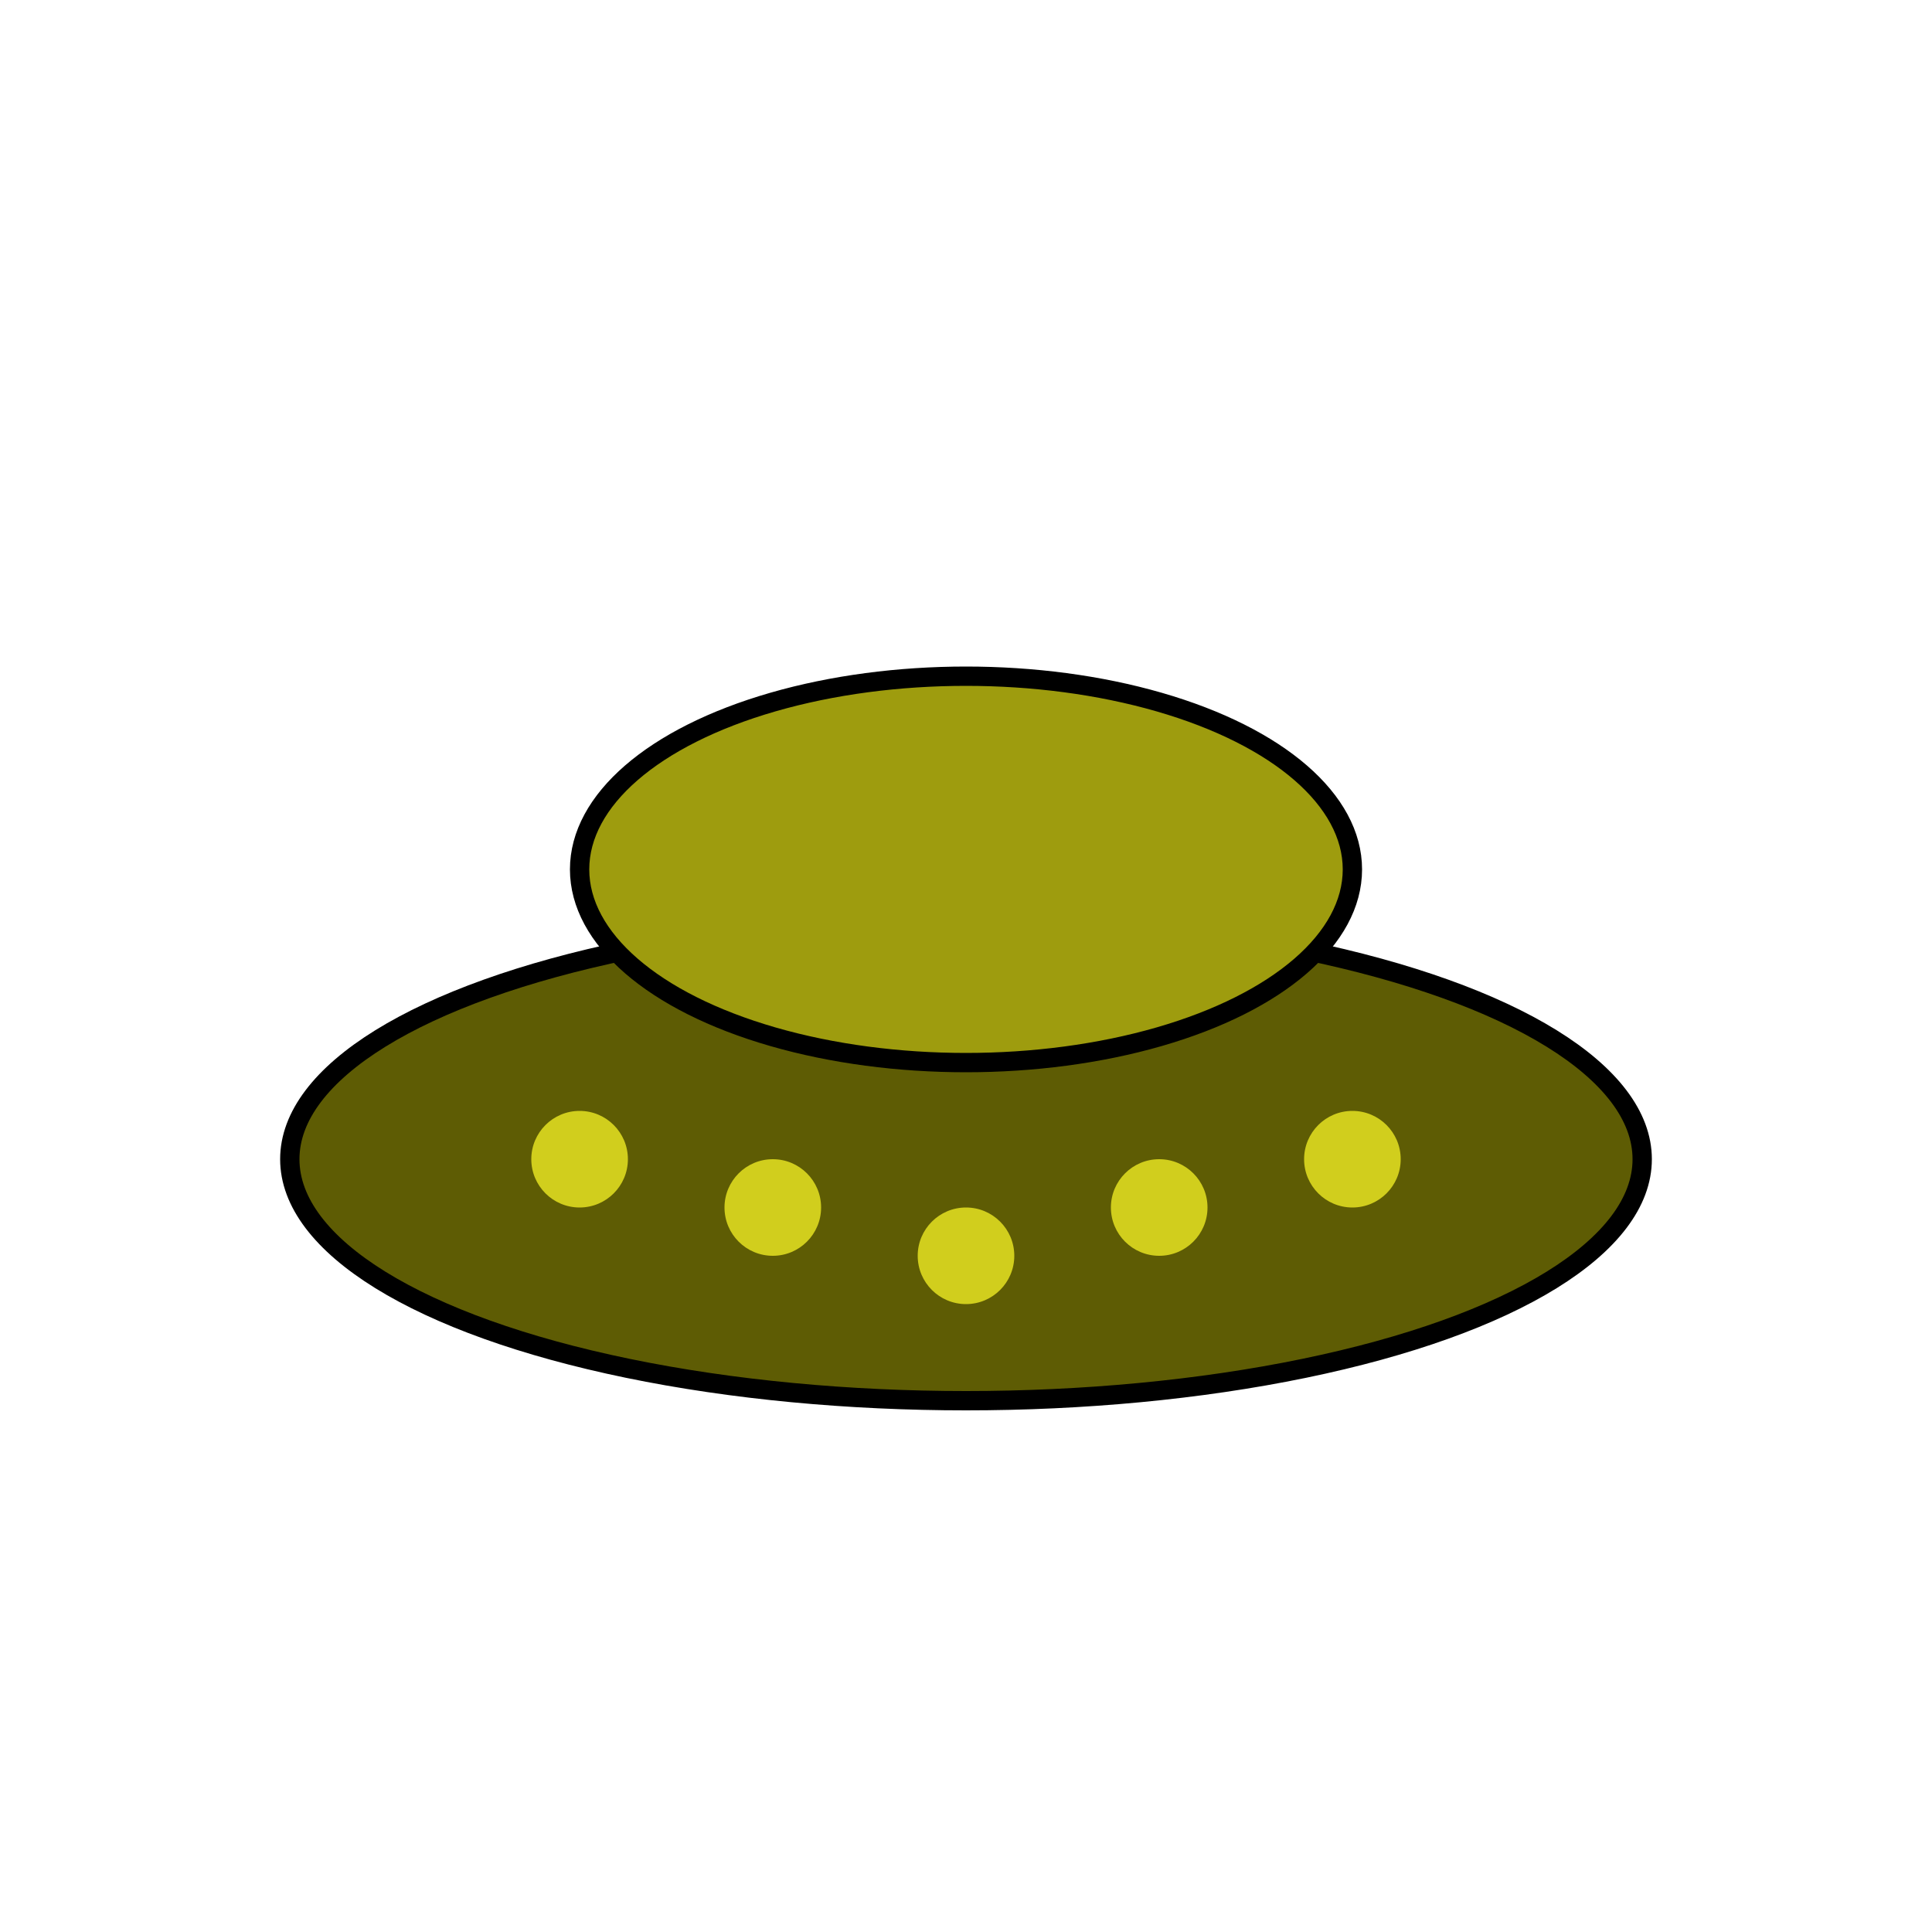 <svg xmlns="http://www.w3.org/2000/svg" viewBox="0 0 200 200" width="512" height="512">
  <!-- Plato del OVNI -->
  <ellipse cx="100" cy="120" rx="70" ry="25" fill="#5e5c04" stroke="#000" stroke-width="2" />
 
  <!-- Cúpula del OVNI -->
  <ellipse cx="100" cy="90" rx="40" ry="20" fill="#9e9c0e" stroke="#000" stroke-width="2" />
 
  <!-- Luces del OVNI -->
  <circle cx="60" cy="120" r="5" fill="#d1ce1d" />
  <circle cx="80" cy="125" r="5" fill="#d1ce1d" />
  <circle cx="100" cy="130" r="5" fill="#d1ce1d" />
  <circle cx="120" cy="125" r="5" fill="#d1ce1d" />
  <circle cx="140" cy="120" r="5" fill="#d1ce1d" />
 


</svg>
